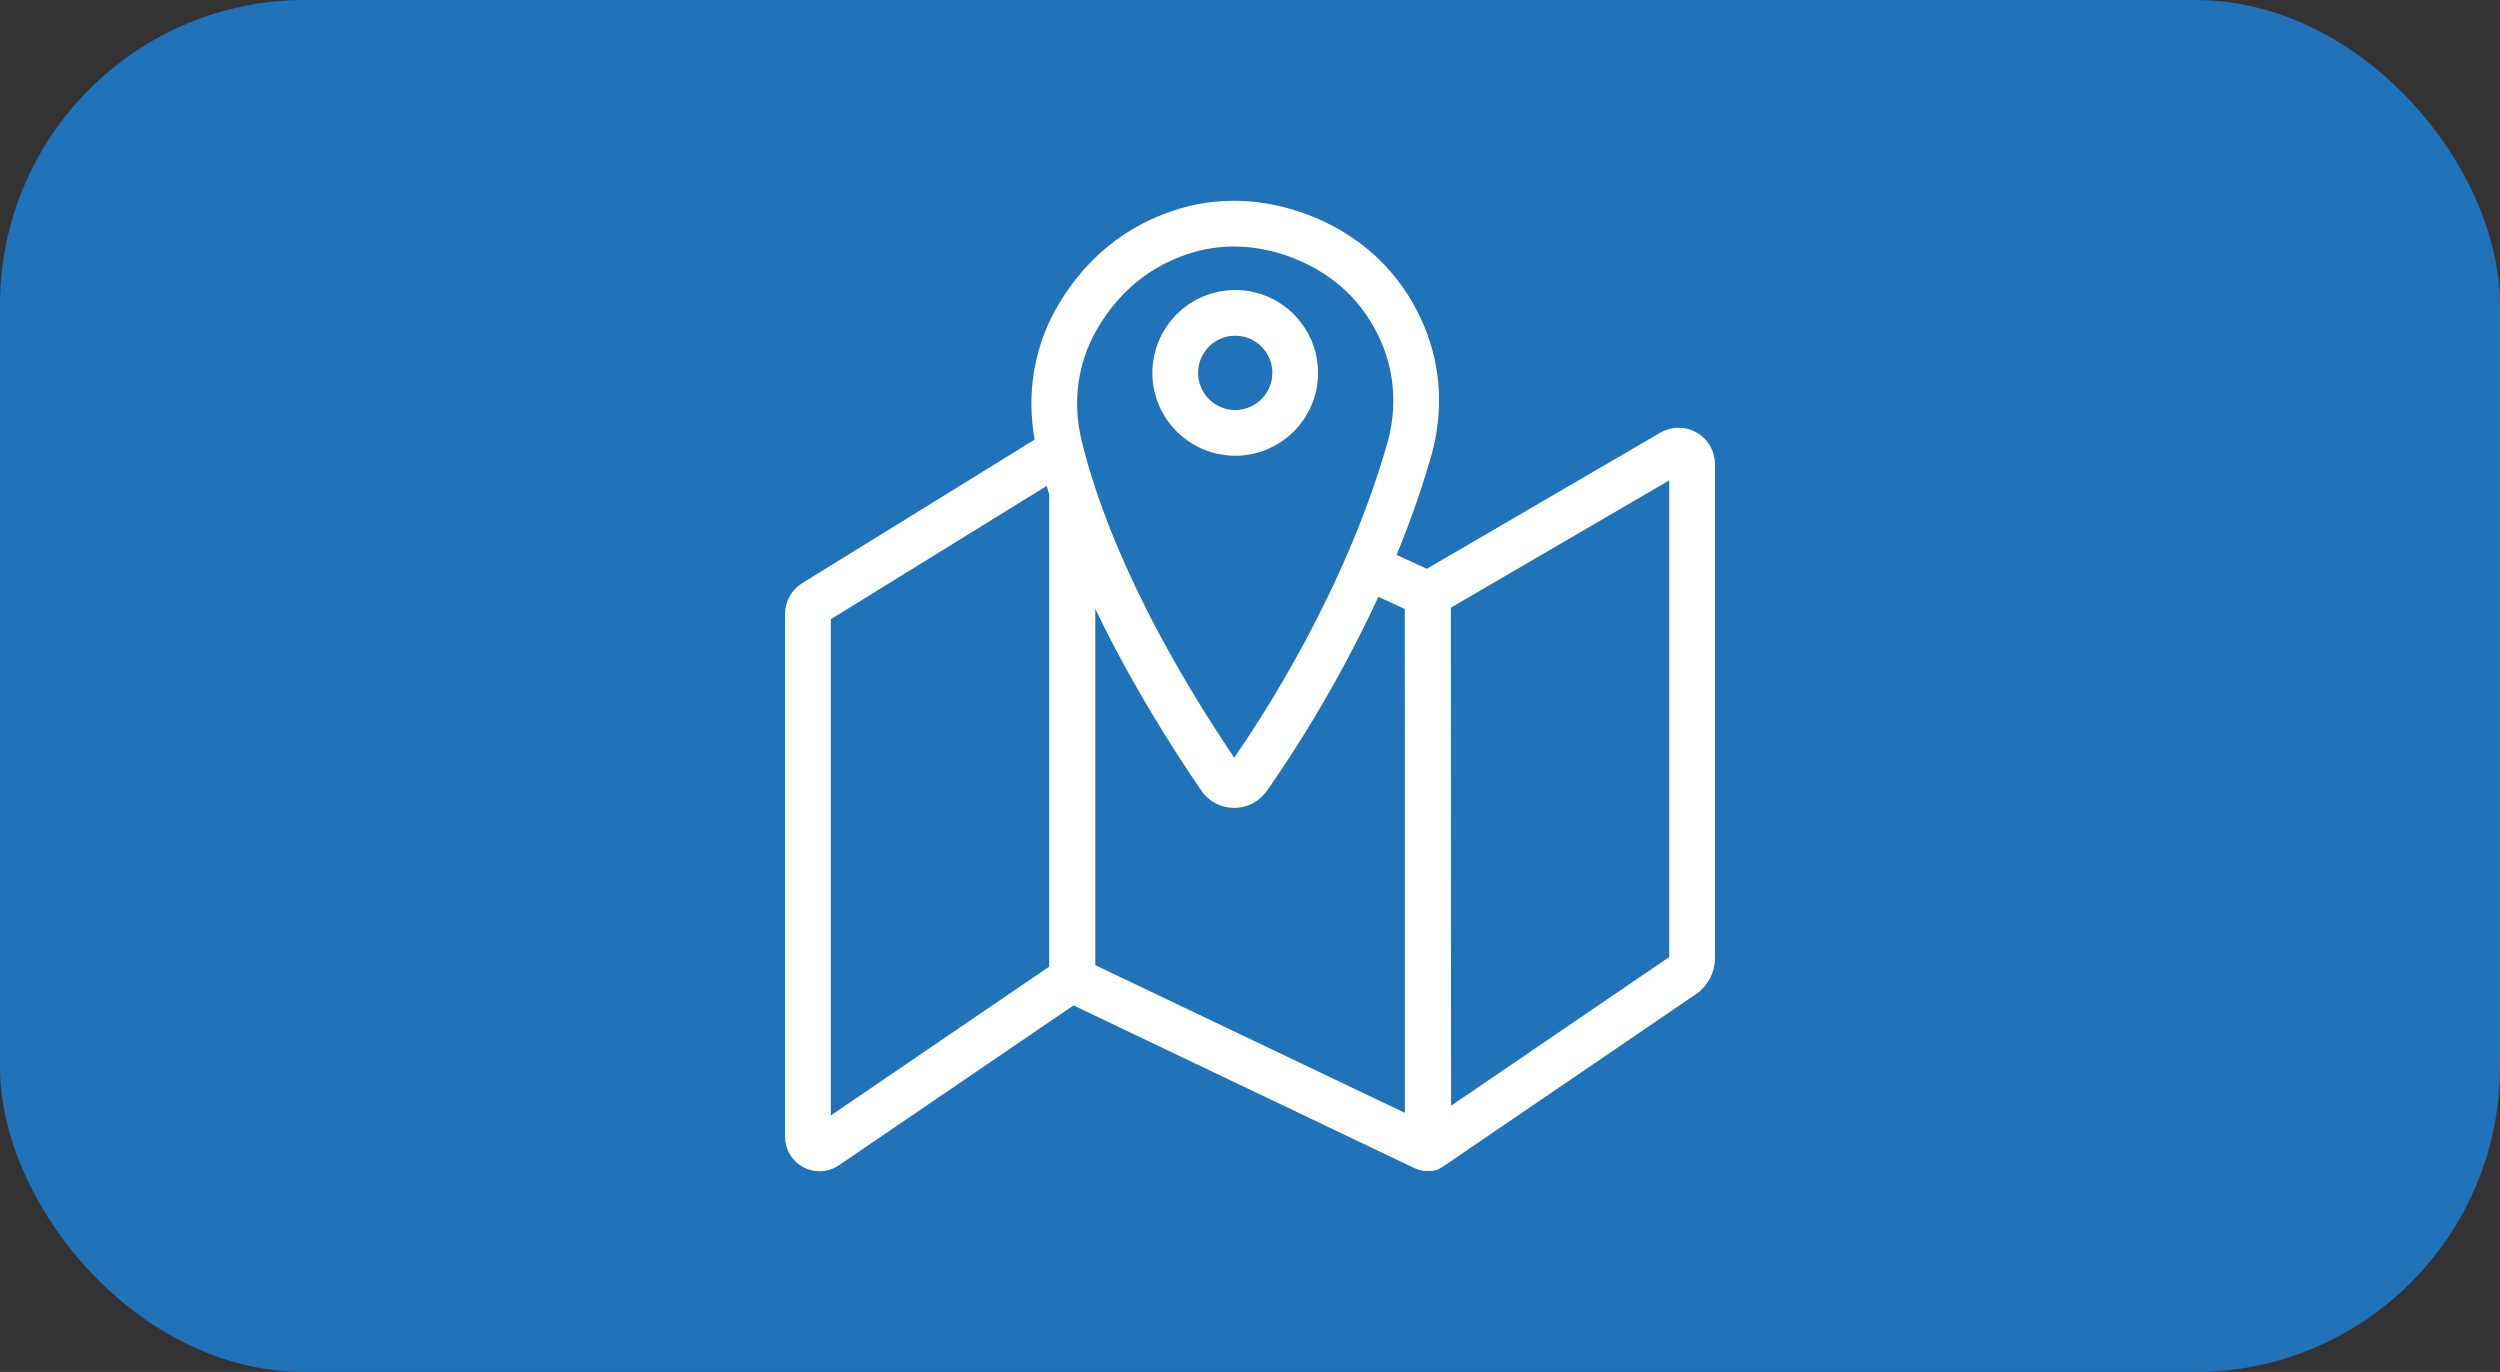 <svg width="82" height="45" viewBox="0 0 82 45" fill="none" xmlns="http://www.w3.org/2000/svg">
<rect x="0" y="0" width="82" height="45" fill="#333333" stroke="none"/>
<rect width="82" height="45.003" rx="10" fill="#2072B9"/>
<path d="M46.846 19.497L54.831 14.842C55.127 14.667 55.501 14.88 55.501 15.223V31.427C55.501 31.652 55.389 31.863 55.203 31.99L46.887 37.659C46.863 37.675 46.83 37.658 46.83 37.629V19.497" stroke="white" stroke-width="1.5" stroke-miterlimit="10" stroke-linecap="round"/>
<path d="M35.172 16.418V32.129L46.734 37.645C46.786 37.67 46.846 37.632 46.846 37.574L46.83 19.497L44.931 18.62" stroke="white" stroke-width="1.5" stroke-miterlimit="10" stroke-linecap="round"/>
<path d="M34.66 14.854L26.718 19.758C26.583 19.837 26.5 19.983 26.5 20.139V37.287C26.5 37.593 26.843 37.773 27.095 37.601L35.098 32.147C35.144 32.115 35.171 32.063 35.171 32.008V16.119" stroke="white" stroke-width="1.5" stroke-miterlimit="10" stroke-linecap="round"/>
<path d="M40.936 25.513C42.036 23.951 44.8 19.718 46.223 14.749C46.578 13.509 46.522 12.18 46.023 10.991C45.52 9.79 44.532 8.459 42.599 7.732C41.429 7.292 40.156 7.201 38.955 7.548C37.764 7.892 36.288 8.695 35.265 10.545C34.587 11.772 34.415 13.216 34.737 14.58C35.228 16.657 36.535 20.386 40.019 25.505C40.238 25.827 40.712 25.831 40.936 25.513H40.936Z" stroke="white" stroke-width="1.5" stroke-miterlimit="10"/>
<path d="M40.515 14.198C41.602 14.198 42.483 13.317 42.483 12.23C42.483 11.143 41.602 10.262 40.515 10.262C39.428 10.262 38.547 11.143 38.547 12.23C38.547 13.317 39.428 14.198 40.515 14.198Z" stroke="white" stroke-width="1.5" stroke-miterlimit="10"/>
</svg>
